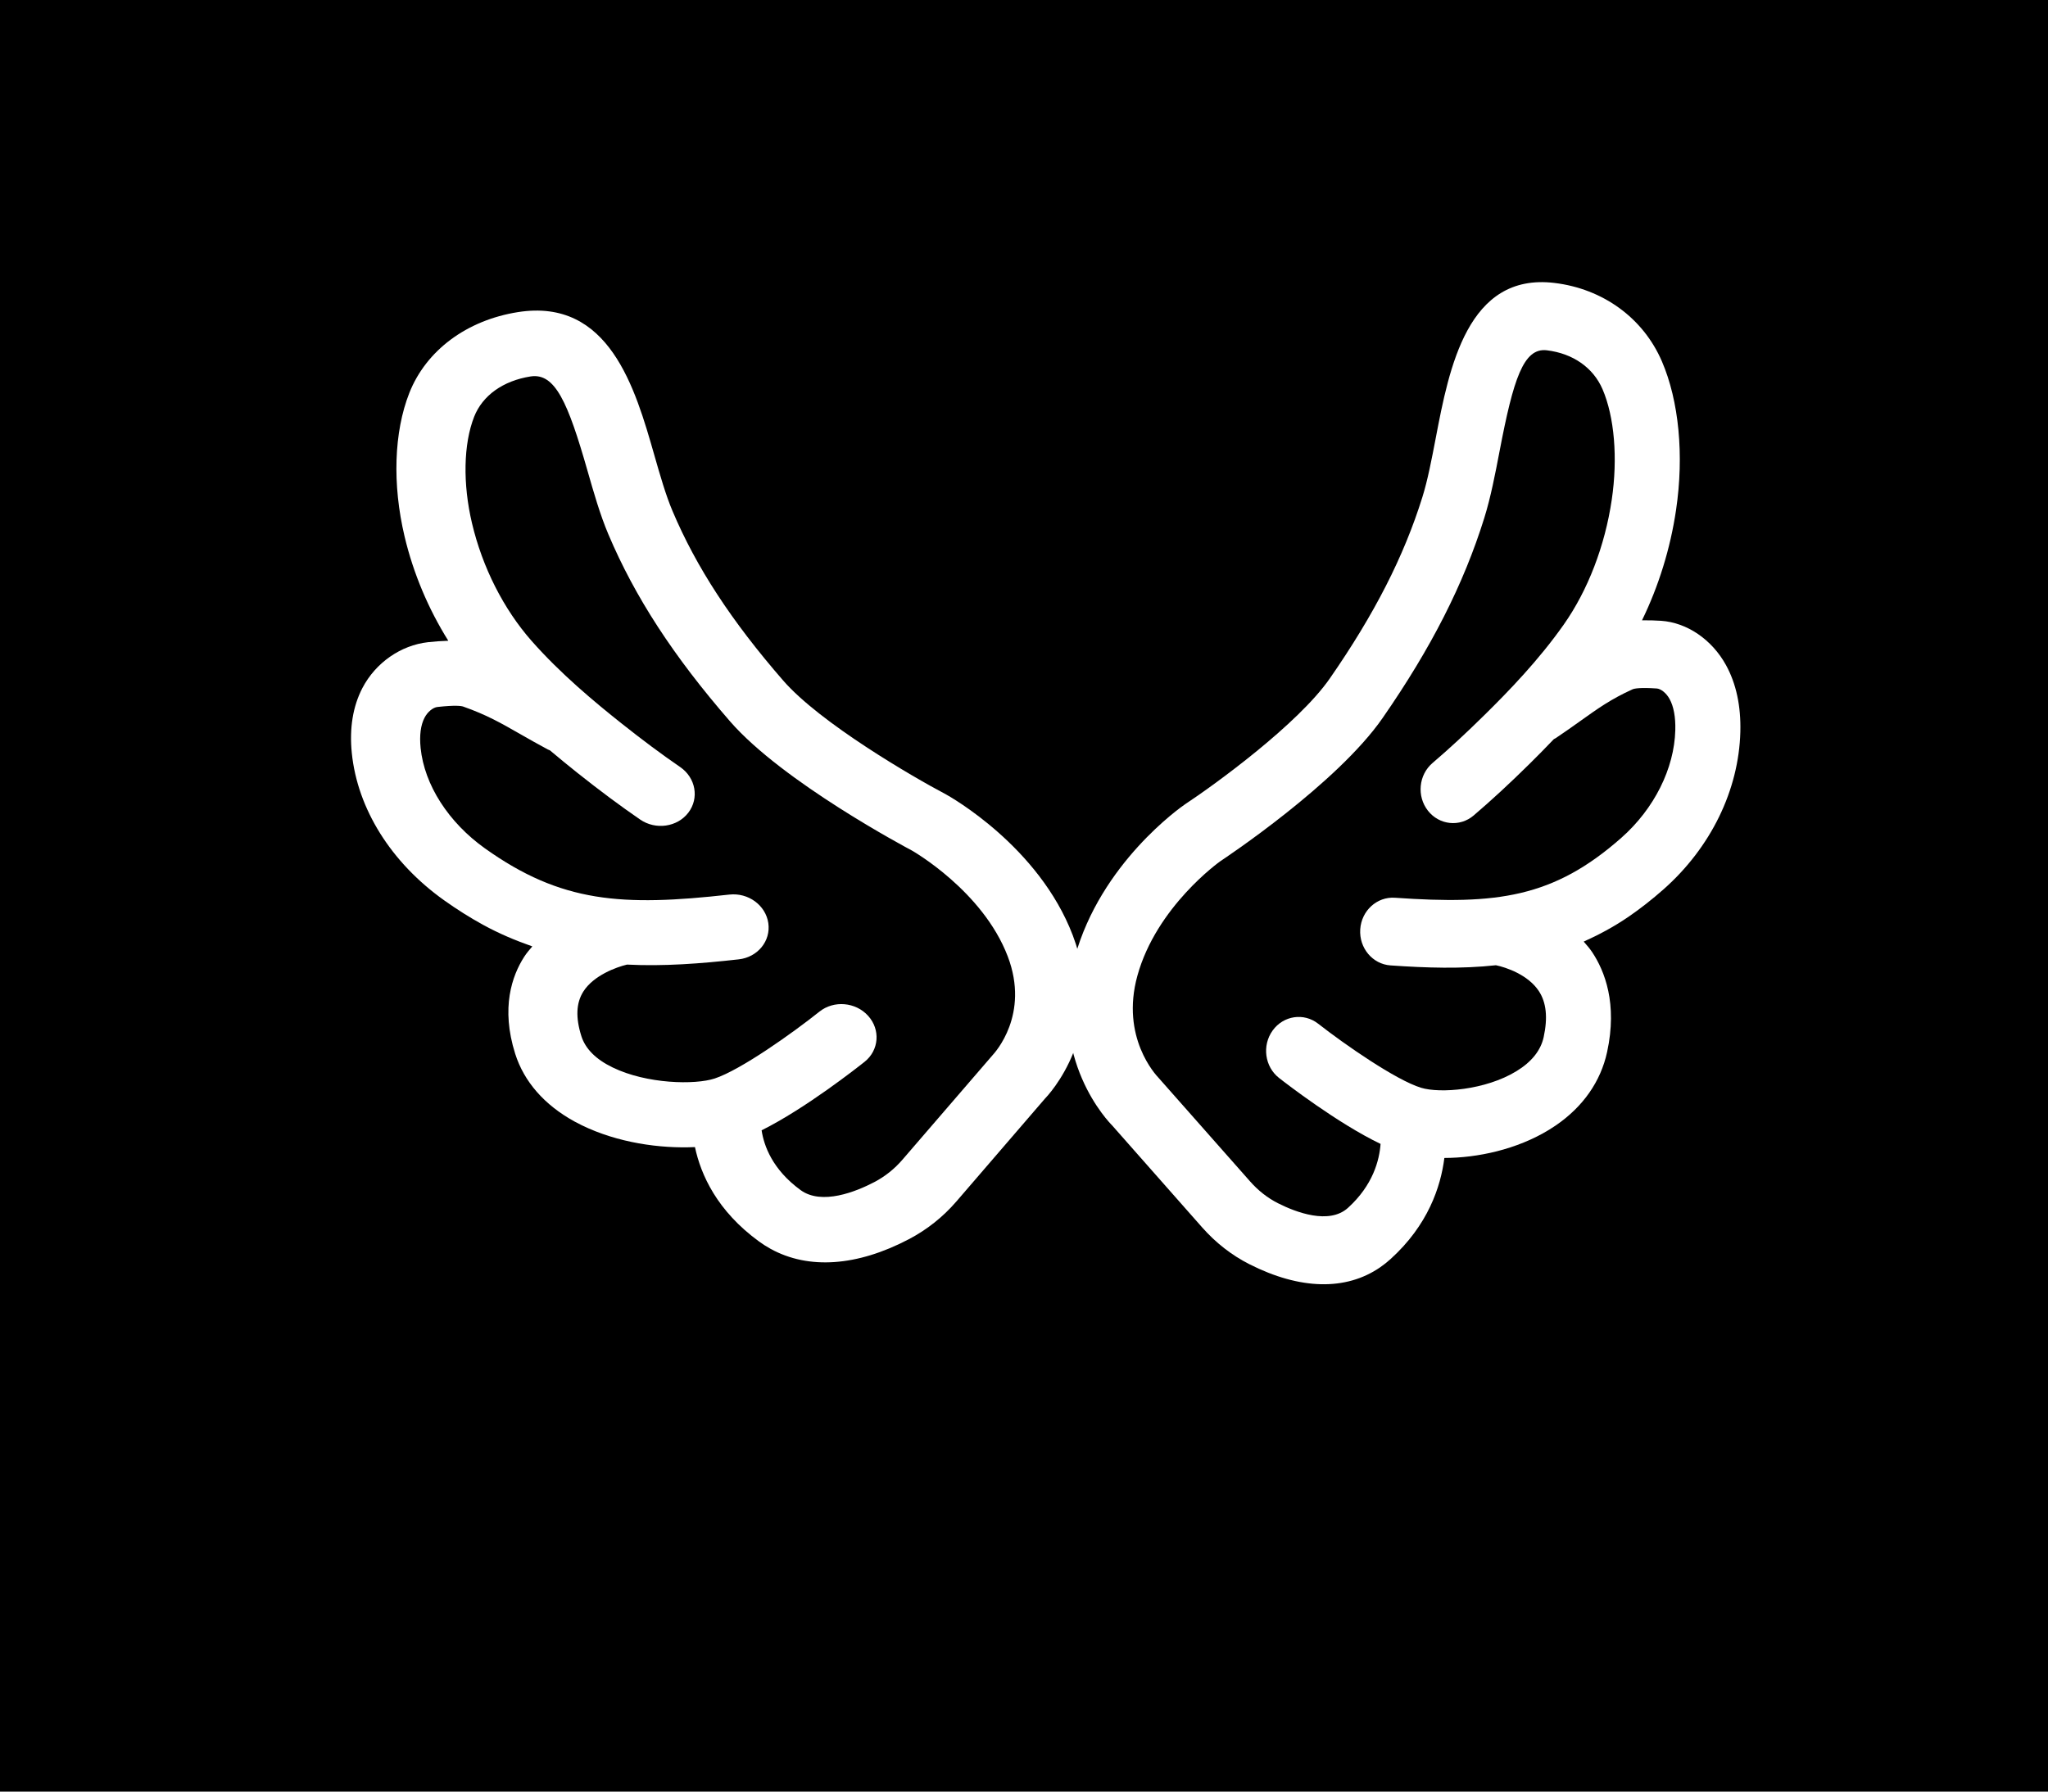 <svg width="352" height="308" viewBox="0 0 352 308" fill="none" xmlns="http://www.w3.org/2000/svg">
<rect x="0" y="0" width="352" height="308" fill="#808080" stroke="none"/>
<g id="Group 1">
<g id="Untitled design (4) 1" clip-path="url(#clip0)">
<rect width="352" height="308" fill="white"/>
<path id="Vector" d="M352 0H0V308H352V0Z" fill="white"/>
<path id="Vector_2" d="M352 0H0V308H352V0Z" fill="white"/>
<path id="Vector_3" d="M352 0H0V308H352V0Z" fill="black"/>
<g id="leftWing">
<g id="Group">
<g id="Group_2">
<path id="Vector_4" d="M184.382 160.793C178.549 145.496 163.299 136.953 162.477 136.5C162.475 136.5 162.472 136.5 162.472 136.5C156.859 133.546 140.947 124.28 134.613 116.997C125.715 106.764 119.666 97.502 115.587 87.847C114.429 85.118 113.467 81.753 112.447 78.19C109.185 66.789 104.715 51.175 89.011 53.658C80.207 55.052 73.231 60.25 70.349 67.565C67.71 74.27 67.413 83.255 69.533 92.21C71.034 98.567 73.642 104.709 77.053 110.156C75.884 110.194 74.718 110.272 73.579 110.4C68.877 110.924 64.553 113.941 62.29 118.277C60.651 121.429 60.035 125.187 60.466 129.453C61.441 139.056 67.217 148.281 76.319 154.764C78.574 156.37 80.793 157.763 82.99 158.969C85.867 160.547 88.687 161.715 91.492 162.698C91.008 163.274 90.511 163.835 90.091 164.494C88.01 167.735 86.053 173.253 88.544 181.144C90.064 185.96 93.574 189.965 98.739 192.799C99.151 193.024 99.571 193.242 100.005 193.452C106.168 196.455 113.427 197.479 119.445 197.201C120.459 201.955 123.231 208.162 130.463 213.431C131.112 213.904 131.78 214.33 132.473 214.709C138.972 218.276 147.299 217.712 156.21 213.037C159.335 211.397 162.094 209.203 164.405 206.518L179.573 188.903C180.024 188.44 190.697 177.368 184.382 160.793ZM170.55 181.455L155.124 199.348C153.746 200.952 152.117 202.252 150.287 203.212C147.122 204.872 141.243 207.231 137.615 204.603C132.742 201.053 131.3 196.951 130.902 194.316C138.455 190.556 147.44 183.462 148.606 182.535C151.088 180.554 151.36 177.017 149.214 174.638C147.068 172.257 143.314 171.934 140.833 173.92C136.265 177.568 127.347 183.911 122.859 185.403C119.466 186.532 111.146 186.36 105.301 183.51C102.419 182.12 100.611 180.296 99.923 178.127C98.915 174.928 99.022 172.426 100.252 170.475C102.027 167.661 105.996 166.244 107.766 165.827C114.081 166.144 120.418 165.661 126.975 164.925C130.226 164.561 132.501 161.773 132.055 158.697C131.606 155.619 128.611 153.43 125.358 153.79C106.922 155.858 96.483 155.206 83.367 145.862C77.075 141.379 72.937 134.924 72.294 128.592C72.075 126.416 72.303 124.658 72.973 123.376C73.481 122.396 74.411 121.624 75.18 121.54C78.238 121.2 79.27 121.351 79.612 121.469C83.648 122.895 86.06 124.281 89.4 126.19C90.837 127.012 92.368 127.885 94.163 128.846C94.276 128.908 94.399 128.941 94.517 128.994C96.174 130.388 97.781 131.704 99.242 132.865C103.105 135.935 106.632 138.56 110.026 140.89C112.686 142.725 116.414 142.198 118.312 139.704C120.209 137.213 119.578 133.703 116.905 131.866C113.744 129.696 110.437 127.236 106.796 124.342C102.217 120.707 96.324 115.809 91.354 110.164C86.548 104.702 82.915 97.528 81.126 89.958C79.518 83.165 79.656 76.313 81.495 71.64C82.936 67.989 86.465 65.465 91.182 64.718C95.411 64.055 97.617 69.183 100.977 80.93C102.042 84.651 103.142 88.498 104.558 91.842C109.117 102.619 115.764 112.842 125.48 124.017C134.564 134.463 155.916 145.783 156.726 146.215C156.849 146.282 168.912 153.153 173.207 164.418C177.018 174.417 171.017 180.953 170.55 181.455Z" fill="white"/>
</g>
</g>
</g>
<g id="rightWing">
<g id="Group_3">
<g id="Group_4">
<path id="Vector_5" d="M184.731 164.566C189.18 148.404 202.941 138.775 203.681 138.265C203.684 138.265 203.686 138.263 203.686 138.263C208.762 134.916 223.1 124.507 228.563 116.634C236.237 105.572 241.295 95.66 244.479 85.44C245.382 82.549 246.059 79.011 246.778 75.264C249.072 63.274 252.217 46.852 267.153 48.639C275.524 49.642 282.435 54.683 285.641 62.126C288.575 68.949 289.464 78.255 288.075 87.65C287.093 94.32 285.057 100.823 282.219 106.644C283.32 106.626 284.421 106.65 285.503 106.724C289.958 107.03 294.23 109.942 296.648 114.327C298.405 117.515 299.239 121.383 299.12 125.829C298.856 135.839 294.046 145.697 285.929 152.881C283.915 154.66 281.923 156.217 279.941 157.578C277.344 159.36 274.77 160.713 272.199 161.875C272.694 162.449 273.198 163.006 273.64 163.667C275.815 166.924 278.027 172.55 276.221 180.86C275.117 185.933 272.087 190.262 267.422 193.463C267.052 193.716 266.668 193.966 266.276 194.206C260.684 197.63 253.929 199.055 248.251 199.071C247.62 204.052 245.433 210.63 238.99 216.461C238.413 216.981 237.813 217.456 237.188 217.886C231.318 221.913 223.451 221.746 214.755 217.343C211.705 215.801 208.965 213.662 206.608 210.995L191.156 193.483C190.699 193.025 179.915 182.078 184.731 164.566ZM199.137 185.304L214.848 203.089C216.254 204.685 217.873 205.952 219.659 206.855C222.749 208.419 228.433 210.569 231.667 207.662C236.009 203.734 237.088 199.407 237.285 196.653C229.929 193.133 220.999 186.227 219.841 185.32C217.373 183.389 216.879 179.736 218.734 177.16C220.59 174.583 224.1 174.059 226.566 175.994C231.107 179.548 239.922 185.679 244.245 187.002C247.508 188.005 255.321 187.406 260.624 184.158C263.239 182.569 264.817 180.588 265.316 178.303C266.047 174.933 265.778 172.342 264.489 170.381C262.63 167.554 258.802 166.282 257.111 165.939C251.192 166.585 245.202 166.401 238.988 165.967C235.906 165.752 233.58 162.975 233.79 159.762C234.003 156.547 236.673 154.125 239.754 154.335C257.23 155.552 266.999 154.353 278.7 144.002C284.313 139.035 287.768 132.13 287.942 125.529C288.002 123.261 287.667 121.45 286.95 120.152C286.406 119.164 285.482 118.41 284.75 118.359C281.853 118.16 280.892 118.37 280.58 118.508C276.882 120.191 274.706 121.749 271.694 123.897C270.398 124.823 269.019 125.807 267.396 126.894C267.293 126.963 267.179 127.004 267.074 127.064C265.612 128.594 264.188 130.041 262.892 131.318C259.47 134.695 256.331 137.594 253.294 140.184C250.919 142.221 247.379 141.861 245.426 139.37C243.473 136.881 243.827 133.209 246.219 131.168C249.043 128.758 251.985 126.041 255.212 122.855C259.272 118.854 264.482 113.478 268.772 107.371C272.924 101.465 275.853 93.838 277.022 85.899C278.076 78.769 277.481 71.67 275.437 66.915C273.834 63.2 270.345 60.759 265.857 60.22C261.838 59.744 260.11 65.174 257.746 77.53C256.997 81.443 256.223 85.488 255.117 89.029C251.562 100.437 246.002 111.377 237.623 123.455C229.792 134.748 210.478 147.565 209.747 148.055C209.637 148.128 198.759 155.863 195.483 167.762C192.578 178.329 198.661 184.806 199.137 185.304Z" fill="white"/>
</g>
</g>
</g>
</g>
</g>
<defs>
<clipPath id="clip0">
<rect width="352" height="308" fill="white"/>
</clipPath>
</defs>
</svg>
